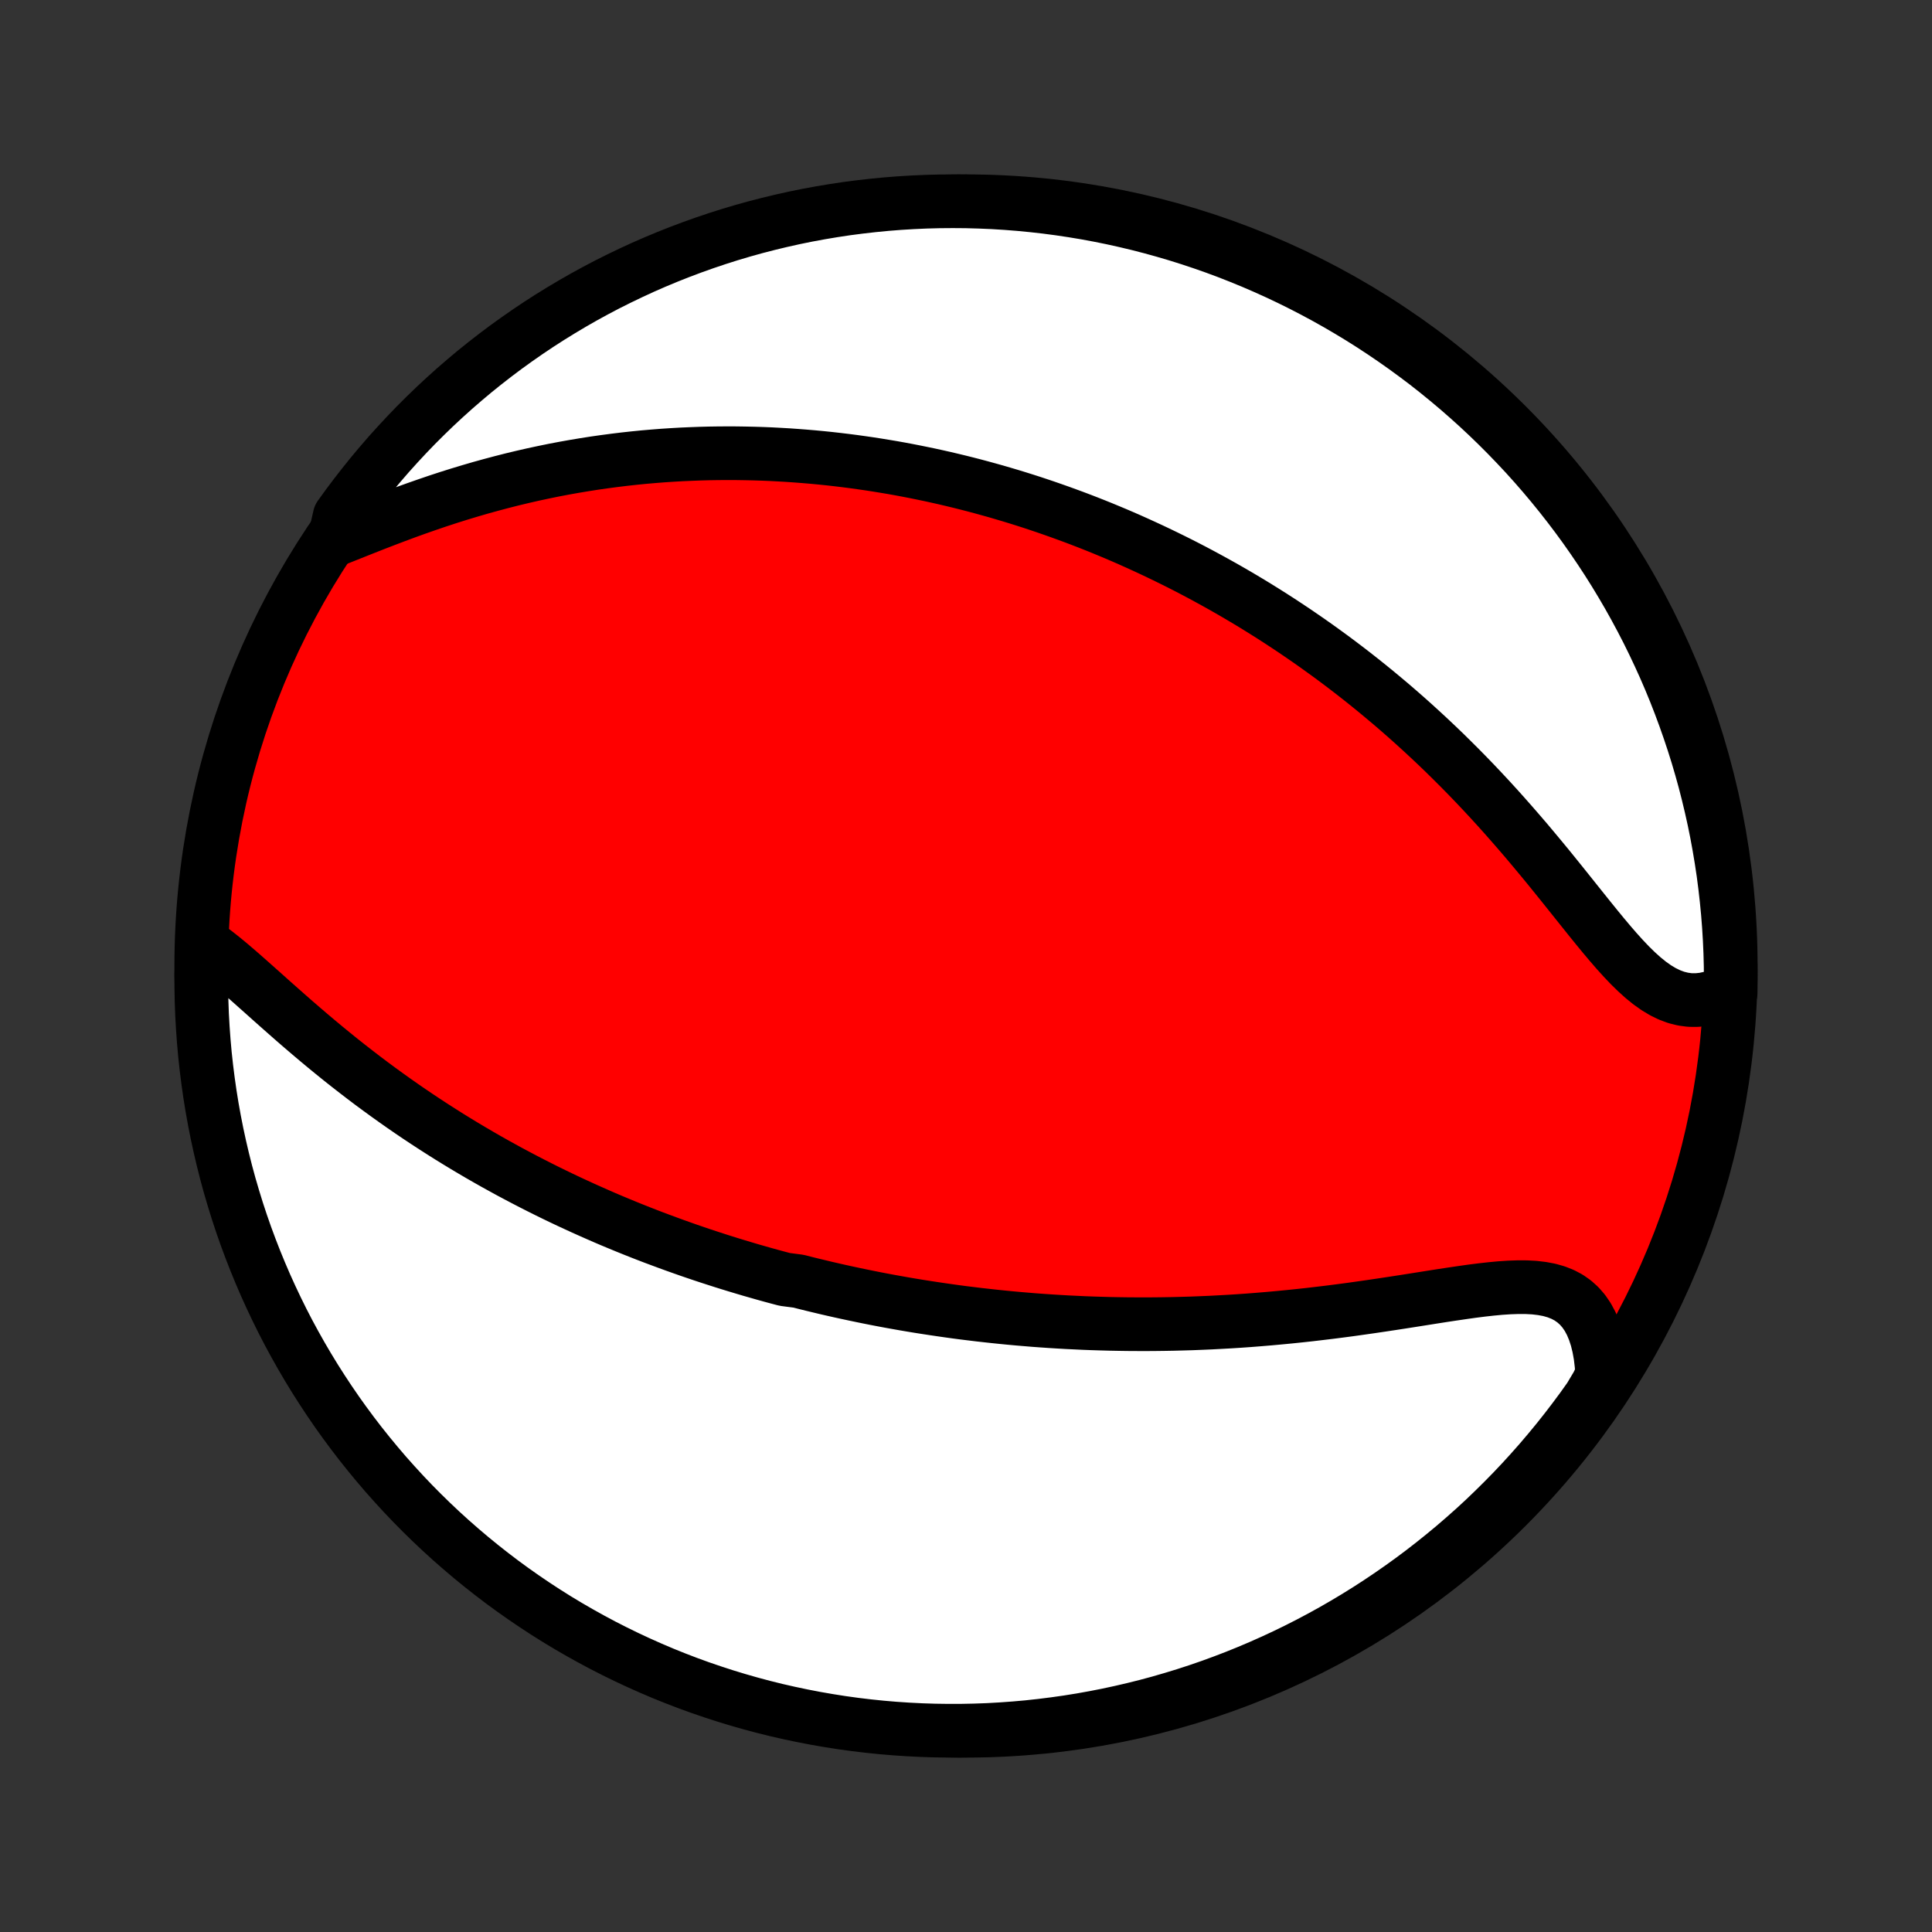 <?xml version="1.0" encoding="utf-8" standalone="no"?>
<!DOCTYPE svg PUBLIC "-//W3C//DTD SVG 1.1//EN"
  "http://www.w3.org/Graphics/SVG/1.1/DTD/svg11.dtd">
<!-- Created with matplotlib (http://matplotlib.org/) -->
<svg height="72pt" version="1.1" viewBox="0 0 72 72" width="72pt" xmlns="http://www.w3.org/2000/svg" xmlns:xlink="http://www.w3.org/1999/xlink">
 <rect x="0" y="0" width="72" height="72" fill="#333333" stroke="none"/>
 <defs>
  <style type="text/css">
*{stroke-linecap:butt;stroke-linejoin:round;}
  </style>
 </defs>
 <g id="figure_1">
  <g id="patch_1">
   <path d="
M0 72
L72 72
L72 0
L0 0
z
" style="fill:none;"/>
  </g>
  <g id="axes_1">
   <g id="PatchCollection_1">
    <defs>
     <path d="
M36 -7.5
C43.558 -7.5 50.808 -10.503 56.153 -15.848
C61.497 -21.192 64.5 -28.442 64.5 -36
C64.5 -43.558 61.497 -50.808 56.153 -56.153
C50.808 -61.497 43.558 -64.5 36 -64.5
C28.442 -64.5 21.192 -61.497 15.848 -56.153
C10.503 -50.808 7.5 -43.558 7.5 -36
C7.5 -28.442 10.503 -21.192 15.848 -15.848
C21.192 -10.503 28.442 -7.5 36 -7.5
z
" id="C0_0_a811fe30f3"/>
     <path d="
M7.546 -36.855
L7.793 -36.684
L8.044 -36.497
L8.297 -36.297
L8.554 -36.085
L8.813 -35.864
L9.075 -35.636
L9.34 -35.402
L9.607 -35.164
L9.878 -34.923
L10.15 -34.679
L10.426 -34.435
L10.703 -34.19
L10.982 -33.945
L11.263 -33.702
L11.546 -33.46
L11.83 -33.22
L12.116 -32.982
L12.403 -32.747
L12.69 -32.515
L12.979 -32.286
L13.268 -32.061
L13.557 -31.839
L13.847 -31.62
L14.137 -31.406
L14.427 -31.195
L14.717 -30.988
L15.007 -30.784
L15.296 -30.585
L15.586 -30.389
L15.874 -30.198
L16.162 -30.01
L16.45 -29.826
L16.736 -29.645
L17.022 -29.469
L17.307 -29.296
L17.591 -29.127
L17.874 -28.961
L18.156 -28.799
L18.437 -28.64
L18.718 -28.485
L18.997 -28.332
L19.275 -28.184
L19.552 -28.038
L19.828 -27.895
L20.102 -27.756
L20.376 -27.619
L20.649 -27.485
L20.921 -27.354
L21.191 -27.226
L21.461 -27.101
L21.729 -26.978
L21.997 -26.858
L22.264 -26.74
L22.529 -26.624
L22.794 -26.511
L23.058 -26.401
L23.322 -26.292
L23.584 -26.186
L23.846 -26.082
L24.107 -25.98
L24.367 -25.88
L24.627 -25.783
L24.886 -25.687
L25.144 -25.593
L25.402 -25.501
L25.66 -25.41
L25.917 -25.322
L26.174 -25.235
L26.431 -25.15
L26.687 -25.067
L26.943 -24.985
L27.199 -24.905
L27.454 -24.827
L27.71 -24.75
L27.966 -24.674
L28.221 -24.601
L28.477 -24.528
L28.733 -24.457
L28.989 -24.388
L29.246 -24.32
L29.76 -24.253
L30.017 -24.187
L30.276 -24.123
L30.534 -24.061
L30.793 -23.999
L31.053 -23.939
L31.314 -23.88
L31.575 -23.823
L31.837 -23.767
L32.1 -23.712
L32.364 -23.658
L32.63 -23.605
L32.896 -23.554
L33.163 -23.504
L33.431 -23.456
L33.701 -23.408
L33.972 -23.362
L34.245 -23.317
L34.519 -23.274
L34.794 -23.232
L35.071 -23.191
L35.35 -23.151
L35.63 -23.112
L35.912 -23.075
L36.196 -23.04
L36.482 -23.005
L36.77 -22.973
L37.06 -22.941
L37.352 -22.911
L37.646 -22.882
L37.942 -22.855
L38.24 -22.83
L38.541 -22.805
L38.844 -22.783
L39.15 -22.762
L39.458 -22.743
L39.769 -22.725
L40.082 -22.71
L40.398 -22.695
L40.716 -22.683
L41.037 -22.673
L41.361 -22.664
L41.688 -22.658
L42.017 -22.653
L42.35 -22.651
L42.685 -22.65
L43.023 -22.652
L43.364 -22.656
L43.708 -22.662
L44.054 -22.671
L44.404 -22.681
L44.756 -22.695
L45.111 -22.71
L45.469 -22.729
L45.83 -22.749
L46.193 -22.772
L46.559 -22.798
L46.927 -22.827
L47.297 -22.858
L47.67 -22.892
L48.045 -22.928
L48.422 -22.967
L48.801 -23.008
L49.182 -23.053
L49.564 -23.099
L49.947 -23.148
L50.331 -23.199
L50.715 -23.253
L51.1 -23.308
L51.485 -23.365
L51.869 -23.423
L52.253 -23.482
L52.635 -23.542
L53.015 -23.602
L53.393 -23.662
L53.768 -23.721
L54.139 -23.777
L54.507 -23.831
L54.868 -23.882
L55.224 -23.927
L55.574 -23.966
L55.915 -23.998
L56.248 -24.02
L56.57 -24.031
L56.882 -24.03
L57.182 -24.014
L57.468 -23.98
L57.74 -23.929
L57.996 -23.856
L58.237 -23.761
L58.46 -23.643
L58.665 -23.499
L58.852 -23.331
L59.021 -23.137
L59.171 -22.917
L59.302 -22.673
L59.414 -22.406
L59.509 -22.116
L59.585 -21.806
L59.644 -21.477
L59.685 -21.131
L59.71 -20.77
L59.529 -20.395
L59.245 -19.918
L58.954 -19.51
L58.655 -19.107
L58.35 -18.709
L58.038 -18.316
L57.719 -17.929
L57.394 -17.547
L57.062 -17.171
L56.724 -16.8
L56.379 -16.435
L56.028 -16.077
L55.671 -15.724
L55.309 -15.377
L54.94 -15.037
L54.565 -14.704
L54.185 -14.376
L53.799 -14.056
L53.408 -13.742
L53.011 -13.434
L52.61 -13.134
L52.203 -12.841
L51.791 -12.554
L51.375 -12.275
L50.954 -12.003
L50.528 -11.738
L50.098 -11.481
L49.664 -11.231
L49.225 -10.989
L48.782 -10.754
L48.336 -10.527
L47.886 -10.308
L47.432 -10.097
L46.974 -9.893
L46.514 -9.698
L46.05 -9.51
L45.583 -9.331
L45.113 -9.159
L44.64 -8.996
L44.165 -8.841
L43.687 -8.695
L43.207 -8.556
L42.725 -8.426
L42.24 -8.305
L41.754 -8.192
L41.266 -8.087
L40.776 -7.991
L40.285 -7.903
L39.793 -7.824
L39.299 -7.754
L38.805 -7.692
L38.309 -7.638
L37.813 -7.594
L37.317 -7.558
L36.82 -7.53
L36.322 -7.512
L35.825 -7.502
L35.328 -7.501
L34.83 -7.508
L34.334 -7.524
L33.837 -7.549
L33.342 -7.582
L32.847 -7.624
L32.353 -7.675
L31.86 -7.734
L31.369 -7.802
L30.879 -7.879
L30.39 -7.964
L29.903 -8.058
L29.418 -8.16
L28.935 -8.27
L28.455 -8.389
L27.976 -8.517
L27.5 -8.653
L27.027 -8.797
L26.556 -8.95
L26.088 -9.11
L25.623 -9.279
L25.162 -9.456
L24.703 -9.641
L24.248 -9.835
L23.797 -10.036
L23.349 -10.245
L22.905 -10.462
L22.466 -10.686
L22.03 -10.919
L21.599 -11.159
L21.172 -11.406
L20.749 -11.661
L20.331 -11.924
L19.918 -12.194
L19.51 -12.471
L19.107 -12.755
L18.709 -13.046
L18.316 -13.345
L17.929 -13.65
L17.547 -13.962
L17.171 -14.281
L16.8 -14.606
L16.435 -14.938
L16.077 -15.276
L15.724 -15.621
L15.377 -15.972
L15.037 -16.329
L14.704 -16.692
L14.376 -17.06
L14.056 -17.435
L13.742 -17.815
L13.434 -18.201
L13.134 -18.592
L12.841 -18.988
L12.554 -19.39
L12.275 -19.797
L12.003 -20.209
L11.738 -20.625
L11.481 -21.046
L11.231 -21.472
L10.989 -21.902
L10.754 -22.336
L10.527 -22.775
L10.308 -23.218
L10.097 -23.664
L9.893 -24.114
L9.698 -24.568
L9.51 -25.026
L9.331 -25.486
L9.159 -25.95
L8.996 -26.417
L8.841 -26.887
L8.695 -27.36
L8.556 -27.835
L8.426 -28.313
L8.305 -28.793
L8.192 -29.275
L8.087 -29.76
L7.991 -30.246
L7.903 -30.734
L7.824 -31.224
L7.754 -31.715
L7.692 -32.207
L7.638 -32.701
L7.594 -33.195
L7.558 -33.691
L7.53 -34.187
L7.512 -34.683
L7.502 -35.18
L7.501 -35.678
z
" id="C0_1_015c2863a6"/>
     <path d="
M12.458 -51.874
L12.825 -52.02
L13.198 -52.169
L13.576 -52.319
L13.959 -52.47
L14.345 -52.619
L14.735 -52.767
L15.127 -52.913
L15.521 -53.055
L15.916 -53.193
L16.312 -53.328
L16.709 -53.458
L17.106 -53.583
L17.503 -53.703
L17.9 -53.819
L18.295 -53.928
L18.689 -54.033
L19.082 -54.133
L19.474 -54.227
L19.863 -54.316
L20.25 -54.399
L20.636 -54.478
L21.019 -54.551
L21.399 -54.619
L21.777 -54.682
L22.153 -54.741
L22.525 -54.794
L22.895 -54.843
L23.262 -54.888
L23.626 -54.928
L23.987 -54.964
L24.345 -54.995
L24.7 -55.023
L25.052 -55.046
L25.401 -55.066
L25.748 -55.081
L26.091 -55.094
L26.431 -55.103
L26.768 -55.108
L27.103 -55.11
L27.434 -55.109
L27.763 -55.104
L28.088 -55.097
L28.412 -55.087
L28.732 -55.074
L29.05 -55.057
L29.365 -55.039
L29.678 -55.017
L29.988 -54.993
L30.295 -54.967
L30.601 -54.938
L30.904 -54.907
L31.204 -54.873
L31.503 -54.837
L31.799 -54.799
L32.094 -54.758
L32.386 -54.716
L32.677 -54.671
L32.965 -54.624
L33.252 -54.576
L33.537 -54.525
L33.82 -54.472
L34.102 -54.417
L34.382 -54.36
L34.661 -54.302
L34.938 -54.241
L35.214 -54.179
L35.489 -54.114
L35.762 -54.048
L36.034 -53.98
L36.305 -53.91
L36.575 -53.838
L36.844 -53.764
L37.112 -53.689
L37.379 -53.611
L37.646 -53.532
L37.911 -53.451
L38.176 -53.368
L38.441 -53.283
L38.704 -53.196
L38.968 -53.107
L39.23 -53.016
L39.493 -52.923
L39.755 -52.828
L40.016 -52.732
L40.278 -52.633
L40.539 -52.532
L40.8 -52.429
L41.061 -52.324
L41.322 -52.216
L41.583 -52.107
L41.844 -51.995
L42.105 -51.881
L42.366 -51.764
L42.627 -51.645
L42.889 -51.524
L43.151 -51.4
L43.413 -51.274
L43.676 -51.145
L43.939 -51.014
L44.202 -50.88
L44.466 -50.743
L44.731 -50.603
L44.996 -50.46
L45.261 -50.315
L45.528 -50.166
L45.794 -50.015
L46.062 -49.86
L46.33 -49.702
L46.599 -49.541
L46.869 -49.376
L47.139 -49.208
L47.411 -49.036
L47.683 -48.861
L47.955 -48.682
L48.229 -48.5
L48.503 -48.313
L48.779 -48.123
L49.054 -47.929
L49.331 -47.73
L49.609 -47.528
L49.887 -47.321
L50.166 -47.11
L50.445 -46.895
L50.725 -46.675
L51.006 -46.45
L51.288 -46.221
L51.569 -45.987
L51.852 -45.749
L52.134 -45.506
L52.417 -45.258
L52.7 -45.005
L52.983 -44.747
L53.267 -44.484
L53.55 -44.217
L53.833 -43.945
L54.115 -43.667
L54.398 -43.385
L54.679 -43.099
L54.961 -42.807
L55.241 -42.511
L55.52 -42.211
L55.798 -41.907
L56.075 -41.598
L56.35 -41.286
L56.624 -40.971
L56.897 -40.653
L57.167 -40.331
L57.436 -40.008
L57.703 -39.684
L57.967 -39.358
L58.229 -39.033
L58.489 -38.708
L58.747 -38.385
L59.003 -38.065
L59.256 -37.749
L59.508 -37.438
L59.757 -37.135
L60.005 -36.84
L60.251 -36.556
L60.497 -36.284
L60.741 -36.027
L60.986 -35.787
L61.23 -35.567
L61.475 -35.368
L61.721 -35.193
L61.969 -35.044
L62.218 -34.922
L62.469 -34.829
L62.722 -34.766
L62.977 -34.732
L63.233 -34.73
L63.491 -34.756
L63.749 -34.812
L64.007 -34.896
L64.496 -35.007
L64.5 -35.496
L64.496 -35.994
L64.483 -36.491
L64.461 -36.989
L64.431 -37.485
L64.392 -37.982
L64.344 -38.478
L64.288 -38.973
L64.224 -39.467
L64.15 -39.96
L64.068 -40.452
L63.978 -40.943
L63.879 -41.432
L63.771 -41.919
L63.655 -42.405
L63.531 -42.889
L63.398 -43.37
L63.257 -43.85
L63.107 -44.327
L62.949 -44.801
L62.783 -45.273
L62.609 -45.742
L62.427 -46.208
L62.237 -46.671
L62.039 -47.13
L61.832 -47.586
L61.618 -48.039
L61.397 -48.488
L61.167 -48.933
L60.93 -49.374
L60.685 -49.812
L60.432 -50.245
L60.173 -50.673
L59.906 -51.097
L59.631 -51.517
L59.349 -51.932
L59.061 -52.342
L58.765 -52.747
L58.462 -53.147
L58.153 -53.541
L57.836 -53.931
L57.513 -54.315
L57.184 -54.693
L56.848 -55.066
L56.505 -55.432
L56.157 -55.793
L55.802 -56.148
L55.441 -56.497
L55.075 -56.839
L54.702 -57.175
L54.324 -57.505
L53.94 -57.828
L53.551 -58.145
L53.157 -58.455
L52.757 -58.757
L52.352 -59.053
L51.942 -59.342
L51.527 -59.624
L51.108 -59.899
L50.684 -60.166
L50.255 -60.426
L49.822 -60.679
L49.385 -60.924
L48.944 -61.161
L48.499 -61.391
L48.05 -61.613
L47.598 -61.827
L47.142 -62.033
L46.682 -62.232
L46.219 -62.422
L45.753 -62.605
L45.285 -62.779
L44.813 -62.945
L44.339 -63.103
L43.862 -63.253
L43.382 -63.394
L42.901 -63.527
L42.417 -63.652
L41.931 -63.768
L41.444 -63.876
L40.955 -63.975
L40.465 -64.066
L39.973 -64.148
L39.479 -64.222
L38.985 -64.287
L38.49 -64.343
L37.994 -64.391
L37.498 -64.43
L37.001 -64.461
L36.504 -64.482
L36.006 -64.496
L35.509 -64.5
L35.011 -64.496
L34.515 -64.483
L34.018 -64.461
L33.522 -64.431
L33.027 -64.392
L32.533 -64.344
L32.04 -64.288
L31.548 -64.224
L31.057 -64.15
L30.568 -64.068
L30.081 -63.978
L29.595 -63.879
L29.111 -63.771
L28.63 -63.655
L28.15 -63.531
L27.673 -63.398
L27.199 -63.257
L26.727 -63.107
L26.258 -62.949
L25.792 -62.783
L25.329 -62.609
L24.87 -62.427
L24.414 -62.237
L23.961 -62.039
L23.512 -61.832
L23.067 -61.618
L22.625 -61.397
L22.188 -61.167
L21.755 -60.93
L21.327 -60.685
L20.902 -60.432
L20.483 -60.173
L20.068 -59.906
L19.658 -59.631
L19.253 -59.349
L18.853 -59.061
L18.459 -58.765
L18.069 -58.462
L17.685 -58.153
L17.307 -57.836
L16.934 -57.513
L16.568 -57.184
L16.207 -56.848
L15.852 -56.505
L15.503 -56.157
L15.161 -55.802
L14.825 -55.441
L14.495 -55.075
L14.172 -54.702
L13.855 -54.324
L13.546 -53.94
L13.243 -53.551
L12.947 -53.157
L12.658 -52.757
z
" id="C0_2_a0ff2c7dfb"/>
    </defs>
    <g clip-path="url(#p1bffca34e9)">
     <use style="fill:#ff0000;stroke:#000000;stroke-width:2.0;" x="0.0" xlink:href="#C0_0_a811fe30f3" y="72.0"/>
    </g>
    <g clip-path="url(#p1bffca34e9)">
     <use style="fill:#ffffff;stroke:#000000;stroke-width:2.0;" x="0.0" xlink:href="#C0_1_015c2863a6" y="72.0"/>
    </g>
    <g clip-path="url(#p1bffca34e9)">
     <use style="fill:#ffffff;stroke:#000000;stroke-width:2.0;" x="0.0" xlink:href="#C0_2_a0ff2c7dfb" y="72.0"/>
    </g>
   </g>
  </g>
 </g>
 <defs>
  <clipPath id="p1bffca34e9">
   <rect height="72.0" width="72.0" x="0.0" y="0.0"/>
  </clipPath>
 </defs>
</svg>
